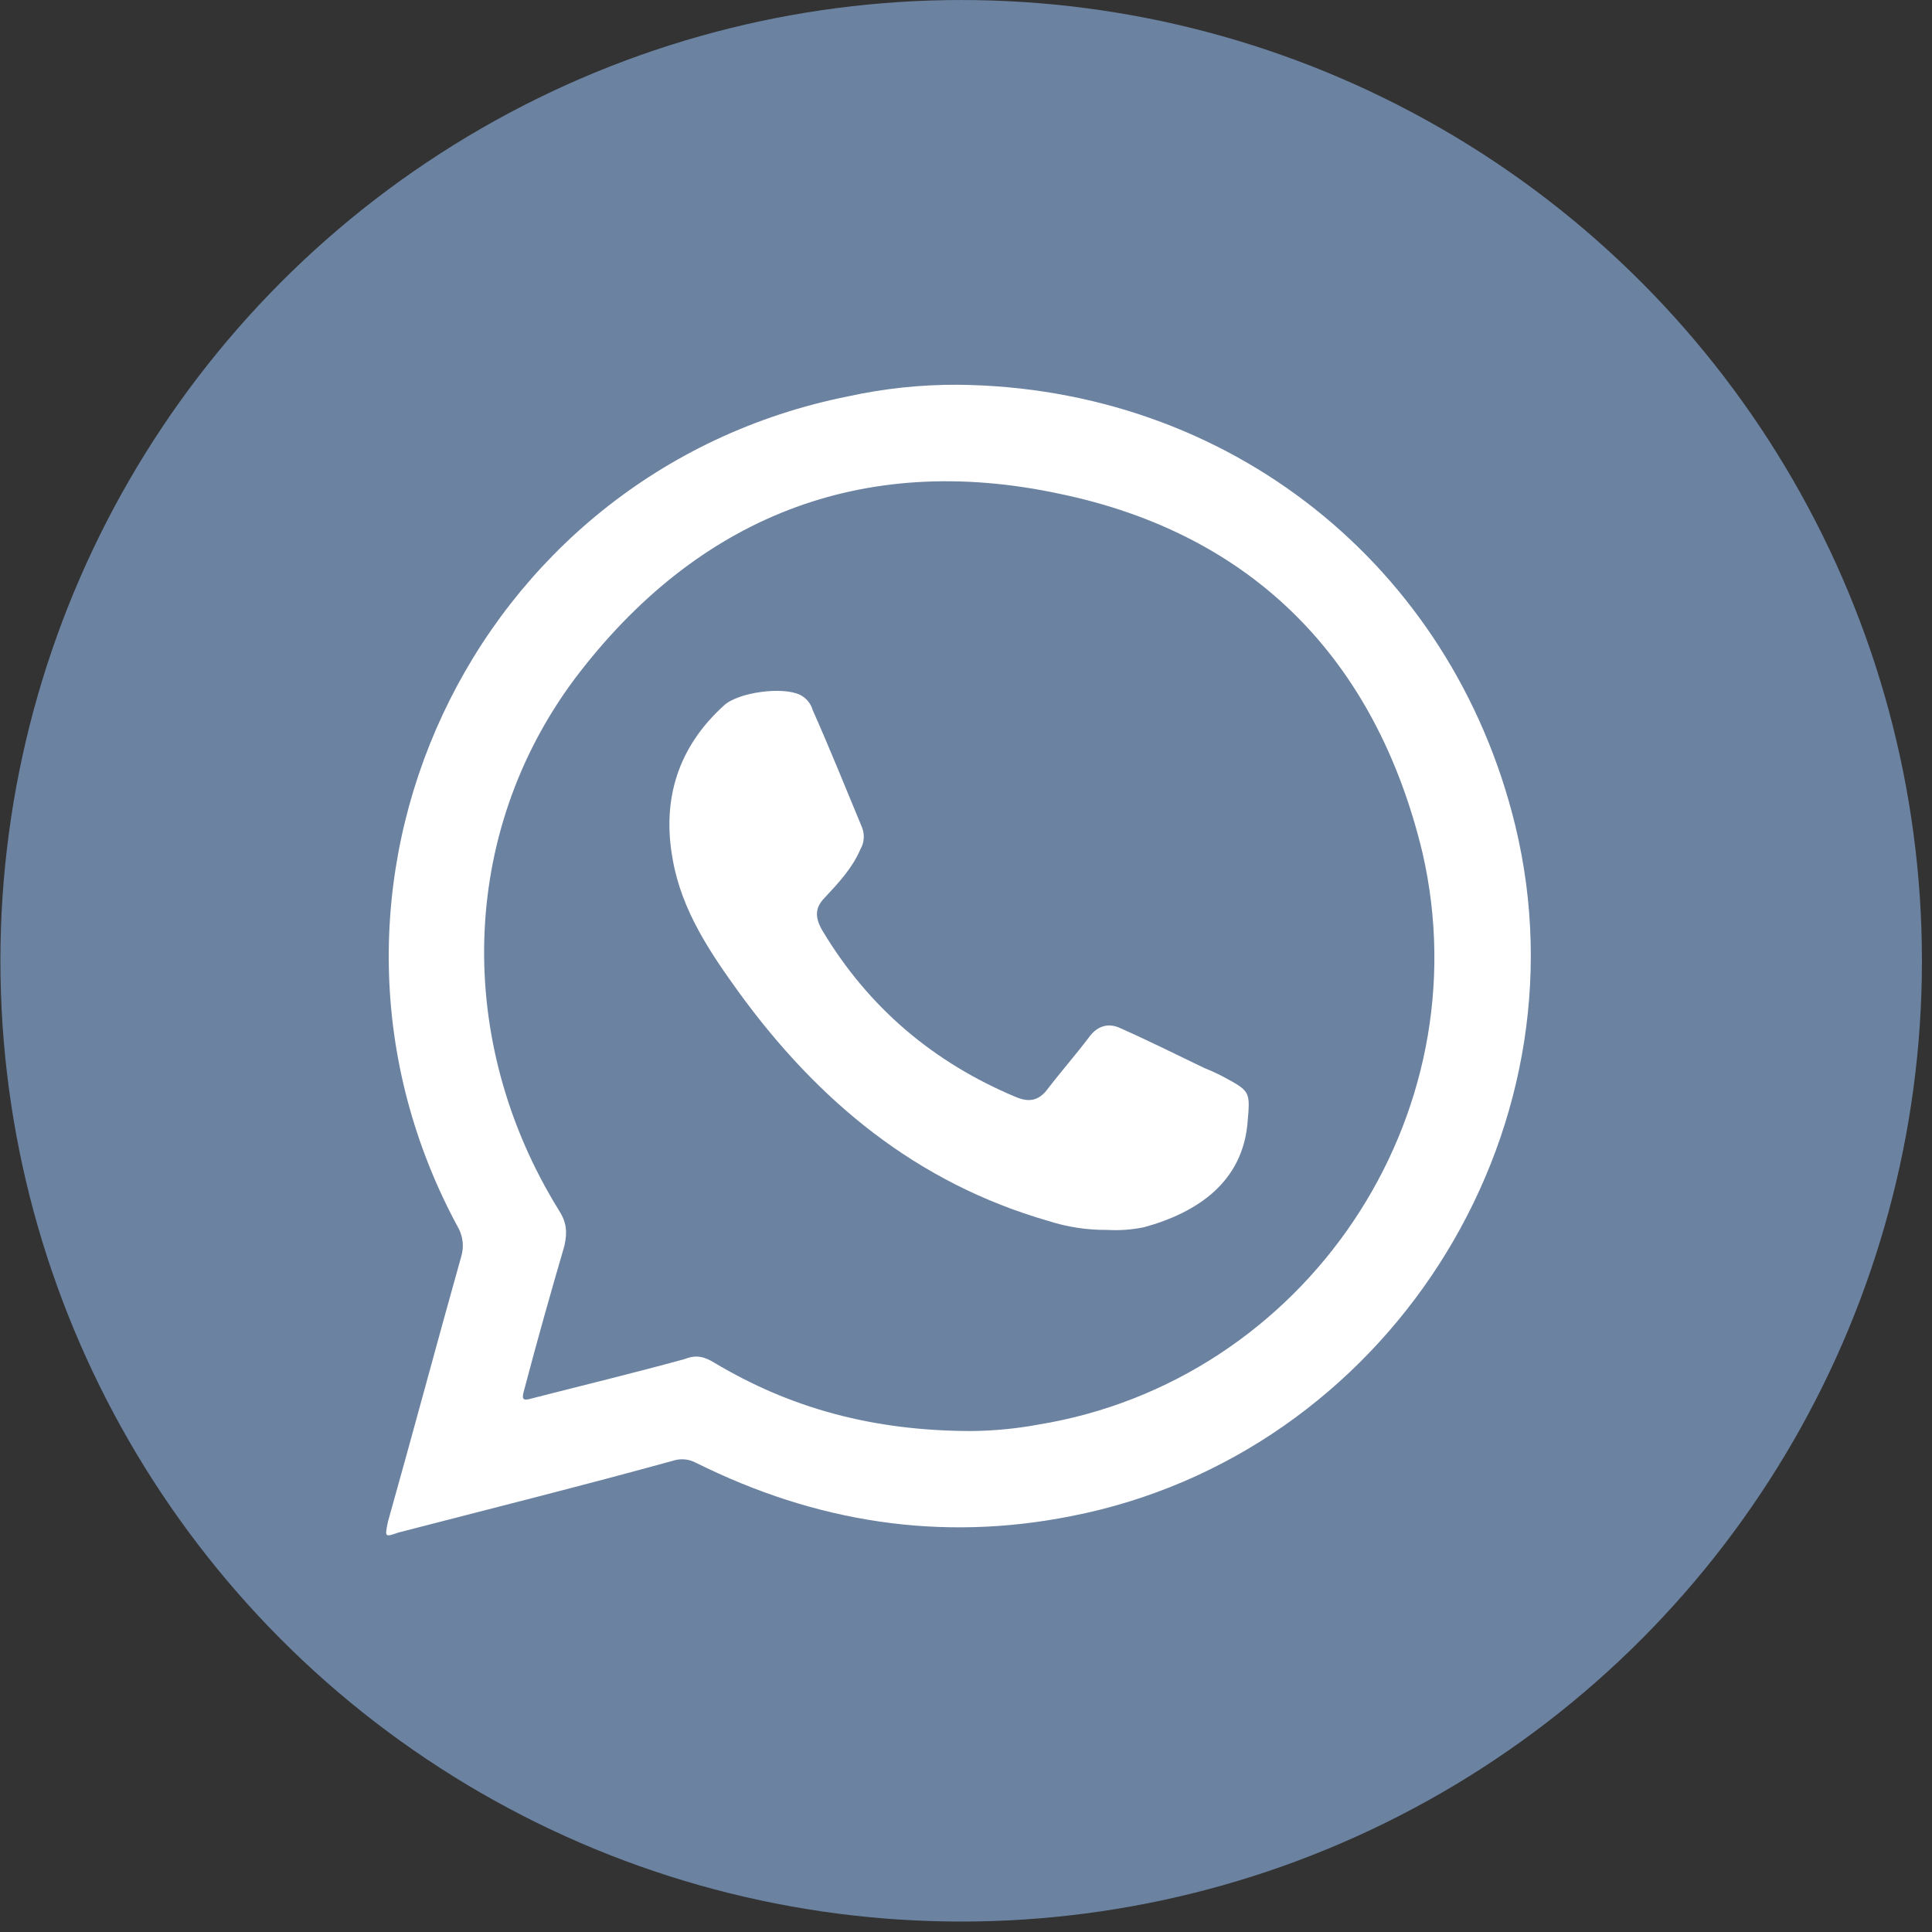 <?xml version="1.0" encoding="UTF-8" standalone="no"?>
<!DOCTYPE svg PUBLIC "-//W3C//DTD SVG 1.1//EN" "http://www.w3.org/Graphics/SVG/1.1/DTD/svg11.dtd">
<svg width="100%" height="100%" viewBox="0 0 91 91" version="1.1" xmlns="http://www.w3.org/2000/svg" xmlns:xlink="http://www.w3.org/1999/xlink" xml:space="preserve" xmlns:serif="http://www.serif.com/" style="fill-rule:evenodd;clip-rule:evenodd;stroke-linejoin:round;stroke-miterlimit:2;">
    <rect x="0" y="0" width="91" height="91" fill="#333333" stroke="none"/>
    <g transform="matrix(1,0,0,1,-788.333,-404.755)">
        <g transform="matrix(0.565,0,0,0.565,690.99,403.05)">
            <circle cx="252.417" cy="83.114" r="80.095" style="fill:rgb(107,130,161);"/>
        </g>
        <g transform="matrix(0.124,0,0,0.124,716.141,427.731)">
            <g transform="matrix(1.605,0,0,1.605,575.883,-194.153)">
                <path d="M362.55,200.91C347.55,139.29 294.72,97.2 230.63,96.58C221.889,96.539 213.169,97.461 204.63,99.33C115.27,117.24 68.94,216.44 112.51,296.33C113.513,298.305 113.738,300.587 113.14,302.72C107.26,323.64 101.62,344.8 95.73,365.72C94.99,369.35 94.99,369.35 98.23,368.22C120.02,362.58 142.04,357.07 163.83,351.06C165.44,350.693 167.131,350.916 168.59,351.69C197.01,365.84 226.54,370.48 257.45,364.34C331.76,349.84 380.33,274.31 362.55,200.91ZM249.55,342.7C244.418,343.636 239.216,344.137 234,344.2C210.34,344.2 190.82,338.69 173,328.04C170.76,326.66 168.74,326.04 166,327.16C154.12,330.42 142.22,333.3 130,336.43C127.5,337.18 127.37,336.68 128,334.43C131,323.03 134.25,311.51 137.51,300.36C138.25,296.98 138.01,294.72 136.13,291.84C111.6,252.14 112.48,202.91 140.01,166.09C168.8,128.01 207.85,112.36 254.68,122.38C300.49,131.9 329.52,161.58 340.55,207.18C355.05,269.93 312.74,332.43 249.53,342.7L249.55,342.7Z" style="fill:white;"/>
            </g>
            <g transform="matrix(1.605,0,0,1.605,575.883,-194.153)">
                <path d="M265.92,296.6C261.196,296.64 256.496,295.921 252,294.47C220.84,285.47 197.55,266.16 178.79,240.36C172.02,230.97 165.27,221.07 163.14,208.92C160.51,194.52 164.51,182.24 175.28,172.47C178.66,169.34 189.17,167.96 193.28,169.97C194.748,170.701 195.839,172.021 196.28,173.6C200.41,182.87 204.16,192.26 207.92,201.28C208.625,202.993 208.488,204.942 207.55,206.54C205.67,210.92 202.55,214.3 199.15,217.94C196.91,220.19 196.65,222.45 198.53,225.7C209.47,244 224.87,257 244.4,265.17C247.4,266.42 249.66,266.05 251.65,263.54C254.91,259.28 258.53,255.15 261.65,251.02C263.65,248.26 266.29,247.51 269.16,248.89C275.93,251.89 282.16,255.03 288.94,258.28C290.434,258.87 291.896,259.538 293.32,260.28C299.83,263.79 299.83,263.79 299.2,271.05C298.07,285.2 287.43,292.47 274.67,295.97C271.793,296.561 268.852,296.772 265.92,296.6Z" style="fill:white;"/>
            </g>
        </g>
    </g>
</svg>
